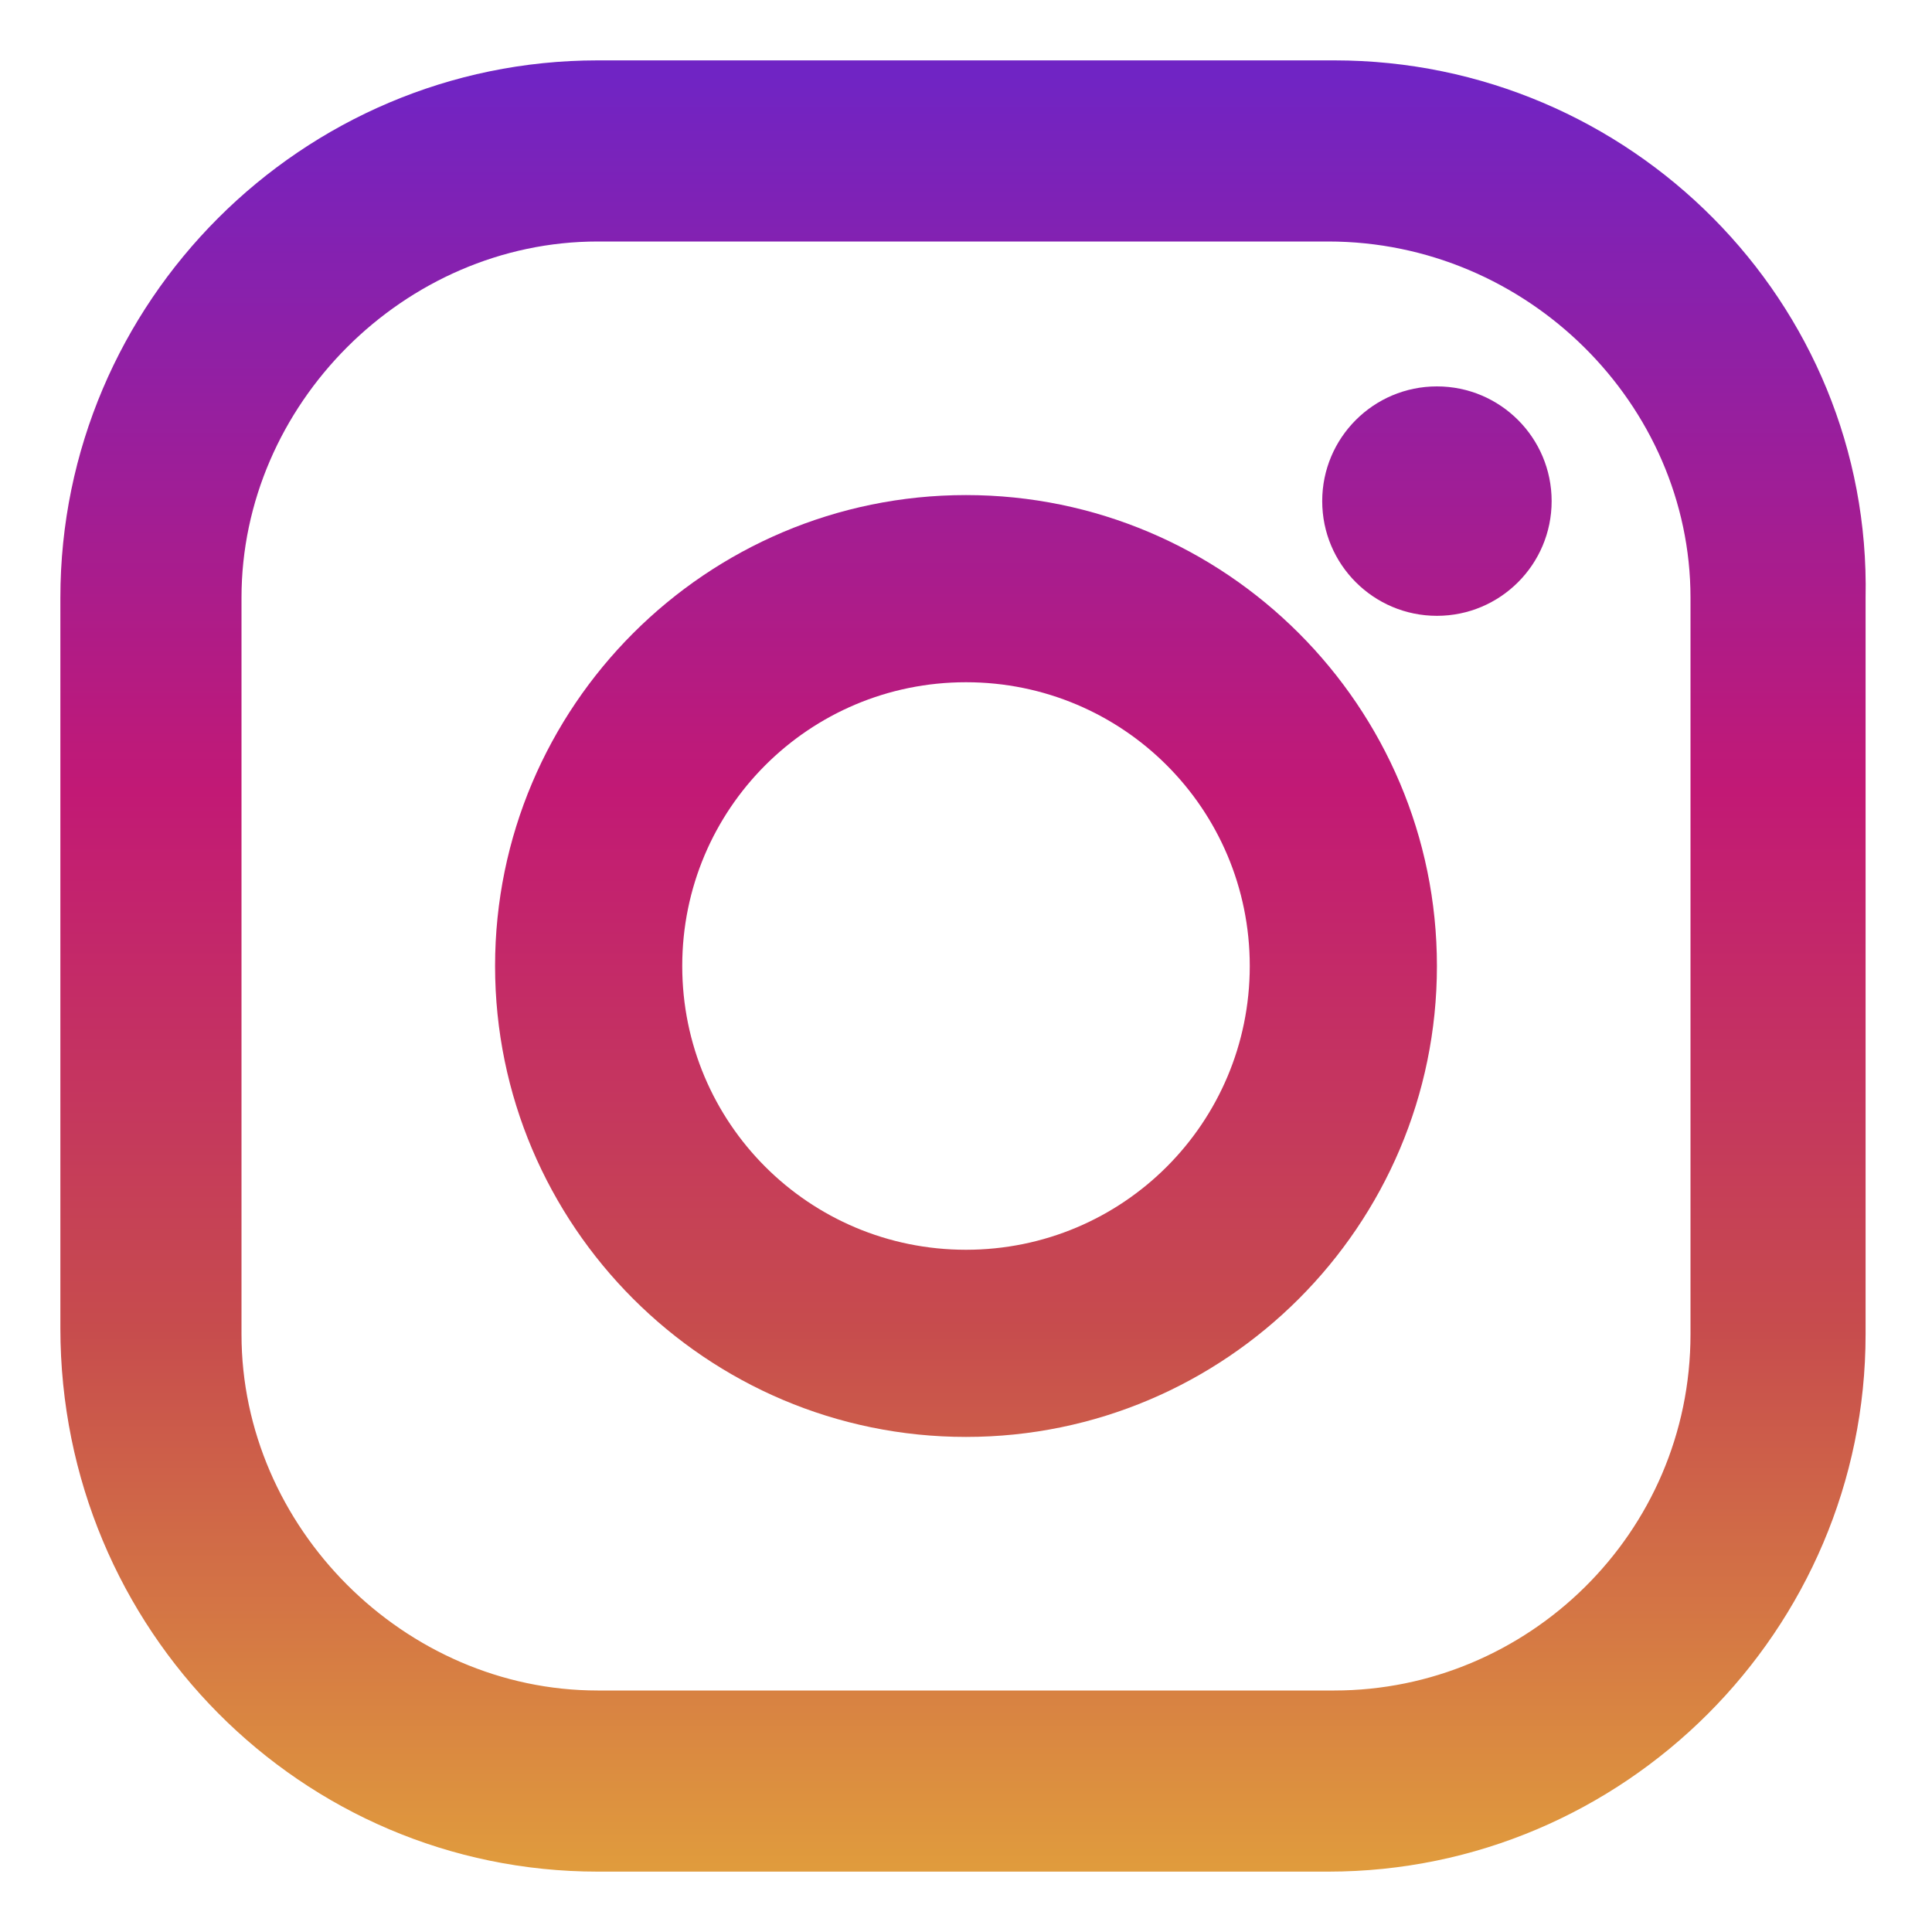<?xml version="1.0" encoding="utf-8"?>
<!-- Generator: Adobe Illustrator 24.1.2, SVG Export Plug-In . SVG Version: 6.00 Build 0)  -->
<svg version="1.1" id="Layer_1" xmlns="http://www.w3.org/2000/svg" xmlns:xlink="http://www.w3.org/1999/xlink" x="0px" y="0px"
	 viewBox="0 0 32 32" style="enable-background:new 0 0 32 32;" xml:space="preserve">
<style type="text/css">
	.st0{fill:url(#SVGID_1_);}
	.st1{fill:url(#SVGID_2_);}
	.st2{fill:url(#SVGID_3_);}
</style>
<g>
	
		<linearGradient id="SVGID_1_" gradientUnits="userSpaceOnUse" x1="16" y1="-423.087" x2="16" y2="-452.767" gradientTransform="matrix(1 0 0 1 0 454)">
		<stop  offset="0" style="stop-color:#E09B3D"/>
		<stop  offset="0.3" style="stop-color:#C74C4D"/>
		<stop  offset="0.6" style="stop-color:#C21975"/>
		<stop  offset="1" style="stop-color:#7024C4"/>
	</linearGradient>
	<path class="st0" d="M22.1,1H9.9C5,1,1,5,1,9.9v12.1C1,27,5,31,9.9,31h12.1c4.9,0,8.9-4,8.9-8.9V9.9C31,5,27,1,22.1,1z M28,22.1
		c0,3.3-2.7,5.9-5.9,5.9H9.9C6.7,28,4,25.3,4,22.1V9.9C4,6.7,6.7,4,9.9,4h12.1C25.3,4,28,6.7,28,9.9L28,22.1L28,22.1z"/>
	
		<linearGradient id="SVGID_2_" gradientUnits="userSpaceOnUse" x1="16" y1="-423.087" x2="16" y2="-452.767" gradientTransform="matrix(1 0 0 1 0 454)">
		<stop  offset="0" style="stop-color:#E09B3D"/>
		<stop  offset="0.3" style="stop-color:#C74C4D"/>
		<stop  offset="0.6" style="stop-color:#C21975"/>
		<stop  offset="1" style="stop-color:#7024C4"/>
	</linearGradient>
	<path class="st1" d="M16,8.2c-4.3,0-7.8,3.5-7.8,7.8s3.5,7.8,7.8,7.8s7.8-3.5,7.8-7.8S20.3,8.2,16,8.2z M16,20.7
		c-2.6,0-4.7-2.1-4.7-4.7s2.1-4.7,4.7-4.7c2.6,0,4.7,2.1,4.7,4.7C20.7,18.6,18.6,20.7,16,20.7z"/>
	
		<linearGradient id="SVGID_3_" gradientUnits="userSpaceOnUse" x1="23.774" y1="-423.087" x2="23.774" y2="-452.767" gradientTransform="matrix(1 0 0 1 0 454)">
		<stop  offset="0" style="stop-color:#E09B3D"/>
		<stop  offset="0.3" style="stop-color:#C74C4D"/>
		<stop  offset="0.6" style="stop-color:#C21975"/>
		<stop  offset="1" style="stop-color:#7024C4"/>
	</linearGradient>
	<circle class="st2" cx="23.8" cy="8.3" r="1.9"/>
</g>
</svg>
